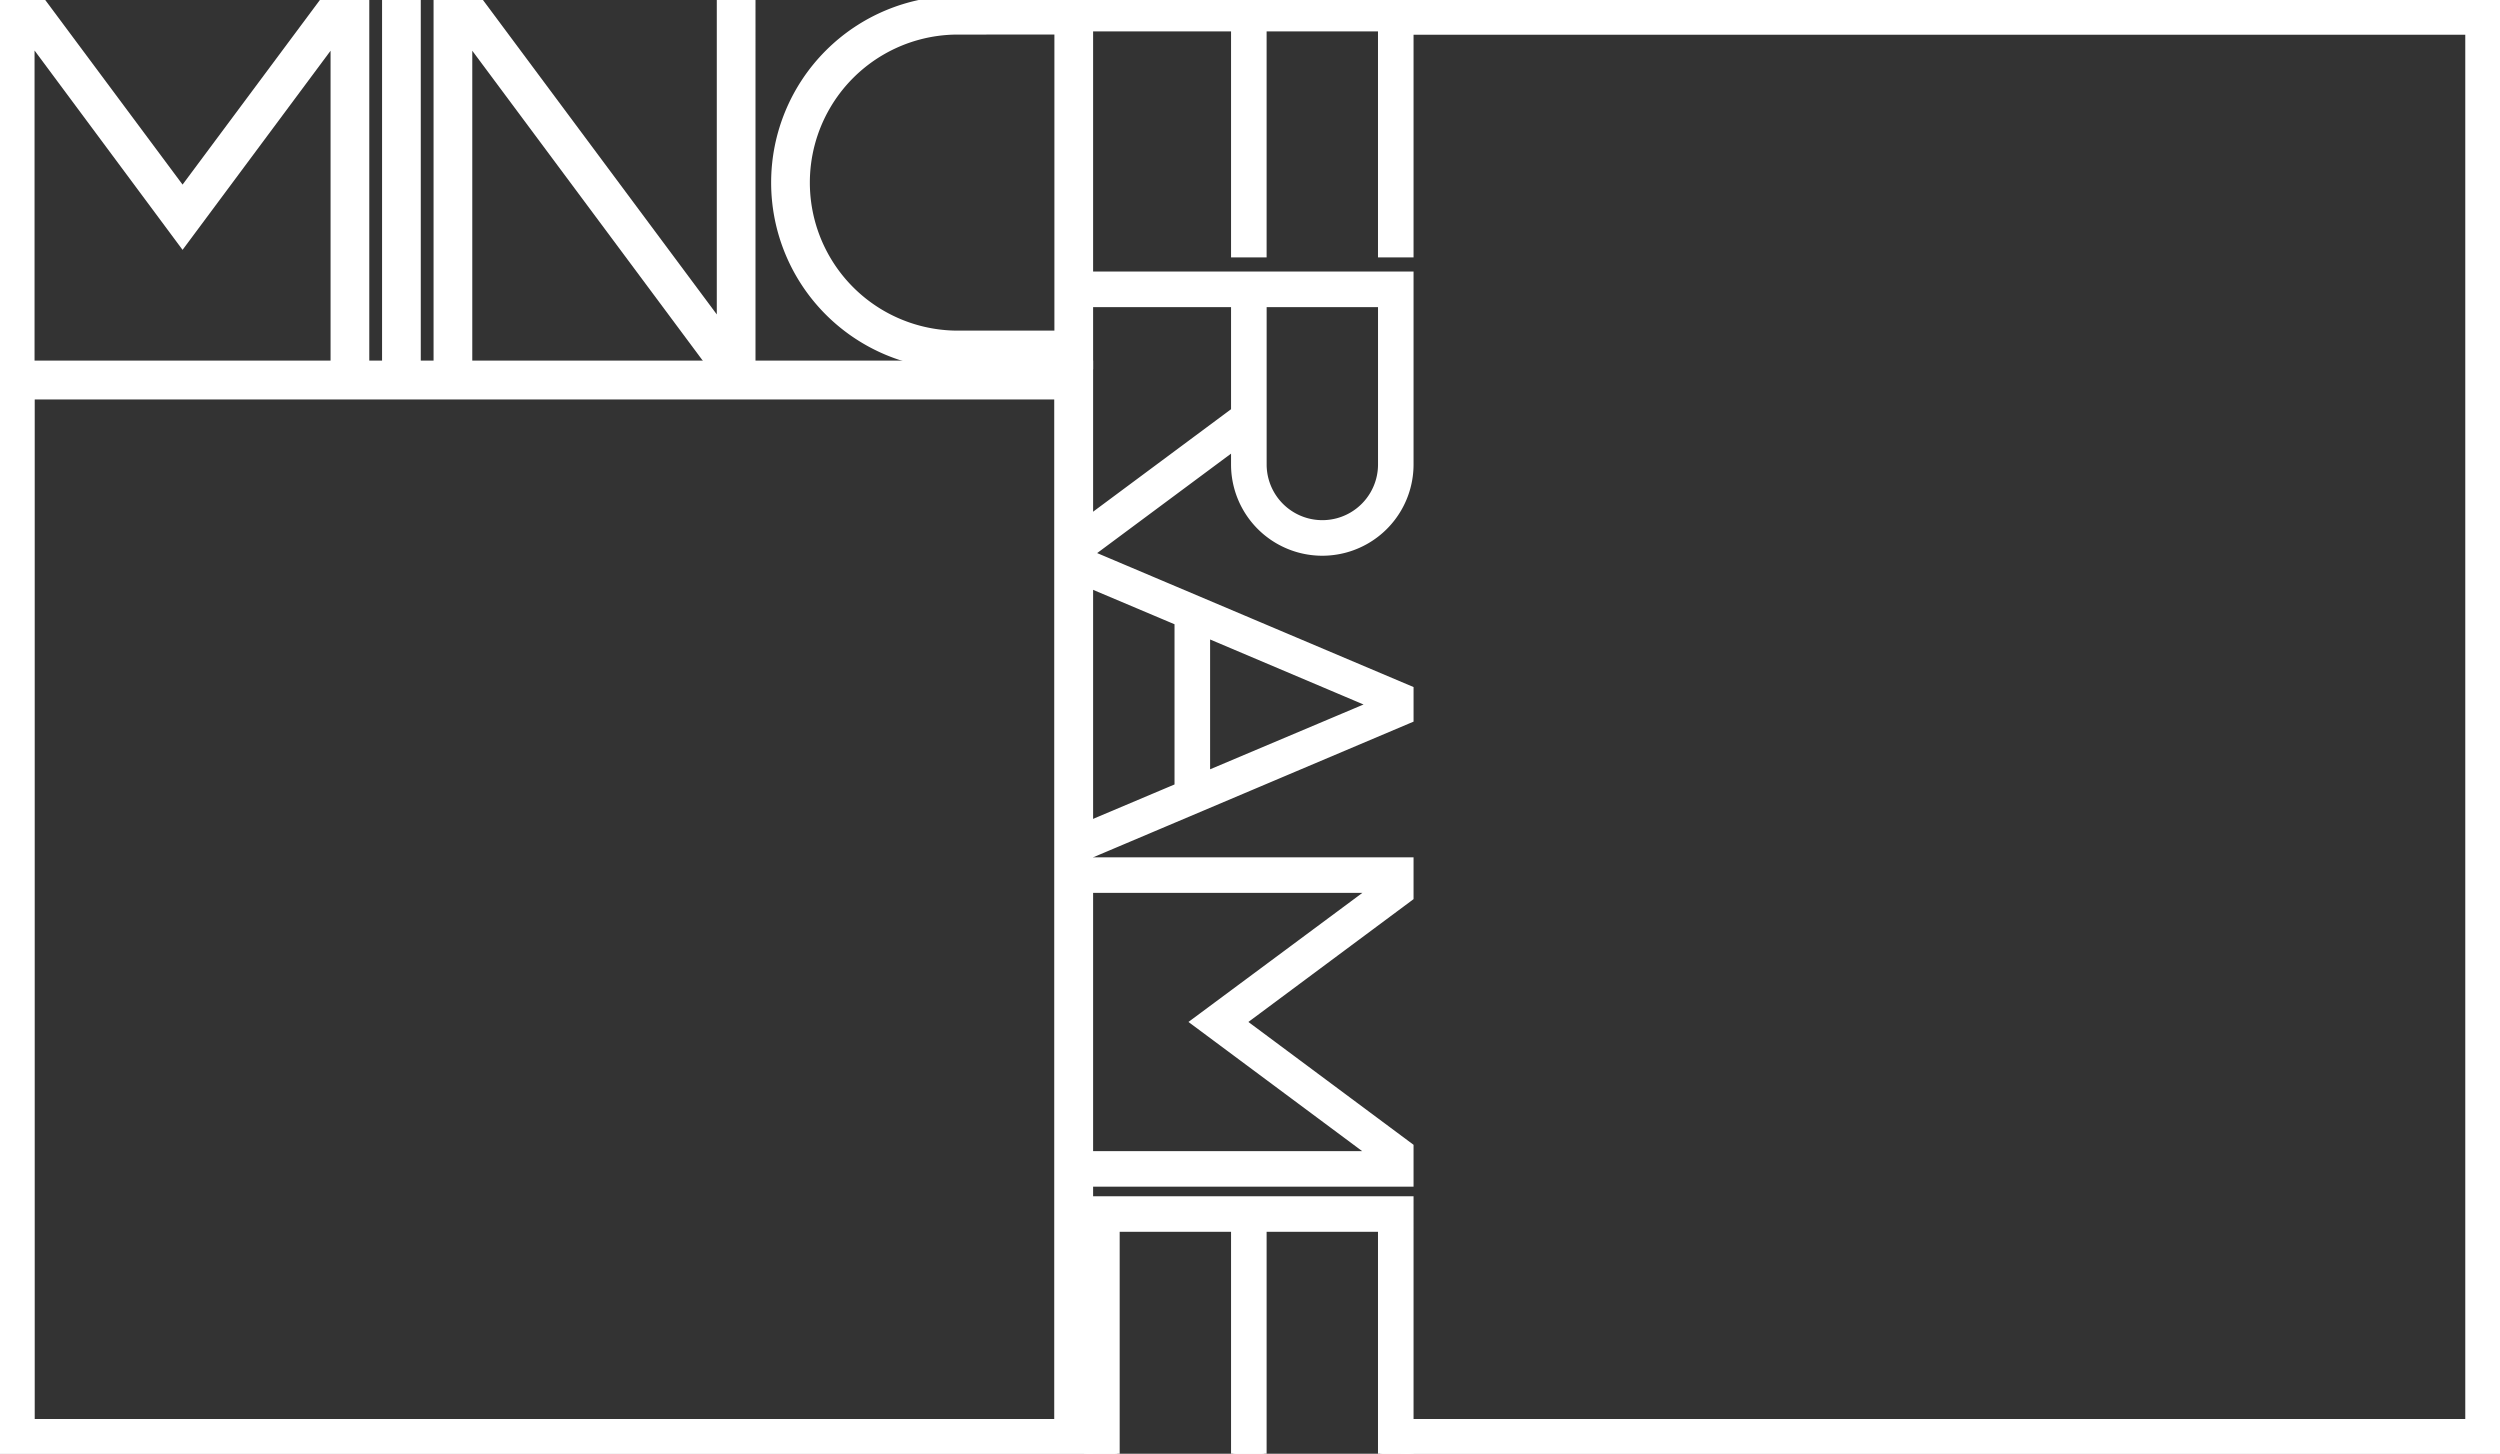<?xml version="1.0" encoding="UTF-8" standalone="no"?>
<svg
   width="300.999"
   height="175.028"
   viewBox="0 0 300.999 175.028"
   version="1.1"
   id="svg1"
   sodipodi:docname="logo.svg"
   inkscape:version="1.3 (0e150ed6c4, 2023-07-21)"
   xmlns:inkscape="http://www.inkscape.org/namespaces/inkscape"
   xmlns:sodipodi="http://sodipodi.sourceforge.net/DTD/sodipodi-0.dtd"
   xmlns="http://www.w3.org/2000/svg"
   xmlns:svg="http://www.w3.org/2000/svg">
  <rect x="0" y="0" width="300.999" height="175.028" fill="#333333" stroke="none"/>
  <defs
     id="defs1" />
  <sodipodi:namedview
     id="namedview1"
     pagecolor="#ffffff"
     bordercolor="#000000"
     borderopacity="0.25"
     inkscape:showpageshadow="2"
     inkscape:pageopacity="0.0"
     inkscape:pagecheckerboard="0"
     inkscape:deskcolor="#d1d1d1"
     inkscape:zoom="0.54236062"
     inkscape:cx="-241.53671"
     inkscape:cy="179.76969"
     inkscape:window-width="1920"
     inkscape:window-height="1046"
     inkscape:window-x="-11"
     inkscape:window-y="-11"
     inkscape:window-maximized="1"
     inkscape:current-layer="svg1" />
  <g
     id="layer1"
     transform="translate(-144.184 -491.856)"
     style="fill:#ffffff;fill-opacity:1;stroke:#ffffff;stroke-opacity:1">
    <g
       id="g2346"
       transform="translate(144.184 491.856)"
       style="fill:#ffffff;fill-opacity:1;stroke:#ffffff;stroke-opacity:1">
      <path
         id="Контур_5528"
         data-name="Контур 5528"
         d="M275.294,659.6H144.184V528.492h131.11ZM147.864,655.92H271.613V532.172H147.864Z"
         transform="translate(-144.184 -484.573)"
         style="fill:#ffffff;fill-opacity:1;stroke:#ffffff;stroke-opacity:1" />
      <g
         id="g2257"
         transform="translate(0 0)"
         style="fill:#ffffff;fill-opacity:1;stroke:#ffffff;stroke-opacity:1">
        <g
           id="Сгруппировать_203"
           data-name="Сгруппировать 203"
           style="fill:#ffffff;fill-opacity:1;stroke:#ffffff;stroke-opacity:1">
          <path
             id="path830"
             d="M147.518,495.531V535.5h-3.1V492.089h4.4l17.3,23.254,17.3-23.254h4.4V535.5h-3.1V495.562l-18.6,25.021Z"
             transform="translate(-144.137 -491.81)"
             style="fill:#ffffff;fill-opacity:1;stroke:#ffffff;stroke-opacity:1" />
          <path
             id="Контур_5529"
             data-name="Контур 5529"
             d="M188.145,535.823h-3.661V496.454L166.165,521.1l-18.321-24.675v39.4h-3.66V491.856h4.824l17.157,23.063,17.157-23.063h4.823Zm-3.1-.56h2.539V492.416H183.6l-17.439,23.442-17.44-23.442h-3.981v42.847h2.54V494.729l18.881,25.429,18.88-25.4Z"
             transform="translate(-144.184 -491.856)"
             style="fill:#ffffff;fill-opacity:1;stroke:#ffffff;stroke-opacity:1" />
        </g>
        <g
           id="Сгруппировать_204"
           data-name="Сгруппировать 204"
           transform="translate(46.5)"
           style="fill:#ffffff;fill-opacity:1;stroke:#ffffff;stroke-opacity:1">
          <path
             id="path832"
             d="M186.307,535.5h-3.1V492.089h3.1Z"
             transform="translate(-182.926 -491.81)"
             style="fill:#ffffff;fill-opacity:1;stroke:#ffffff;stroke-opacity:1" />
          <path
             id="Контур_5530"
             data-name="Контур 5530"
             d="M186.634,535.823h-3.661V491.856h3.661Zm-3.1-.56h2.539V492.416h-2.539Z"
             transform="translate(-182.973 -491.856)"
             style="fill:#ffffff;fill-opacity:1;stroke:#ffffff;stroke-opacity:1" />
        </g>
        <g
           id="Сгруппировать_205"
           data-name="Сгруппировать 205"
           transform="translate(52.7)"
           style="fill:#ffffff;fill-opacity:1;stroke:#ffffff;stroke-opacity:1">
          <path
             id="path834"
             d="M191.479,495.562V535.5h-3.1V492.089h4.4l29.7,39.935V492.089h3.1V535.5h-4.4Z"
             transform="translate(-188.098 -491.81)"
             style="fill:#ffffff;fill-opacity:1;stroke:#ffffff;stroke-opacity:1" />
          <path
             id="Контур_5531"
             data-name="Контур 5531"
             d="M225.907,535.823h-4.824L221,535.71l-29.193-39.255v39.368h-3.661V491.856h4.824l.084.113,29.193,39.255V491.856h3.661Zm-4.542-.56h3.981V492.416h-2.539v40.5l-30.119-40.5h-3.981v42.847h2.539v-40.5Z"
             transform="translate(-188.145 -491.856)"
             style="fill:#ffffff;fill-opacity:1;stroke:#ffffff;stroke-opacity:1" />
        </g>
        <g
           id="text817-7-5-5"
           transform="translate(93.348)"
           style="fill:#ffffff;fill-opacity:1;stroke:#ffffff;stroke-opacity:1">
          <g
             id="Сгруппировать_206"
             data-name="Сгруппировать 206"
             style="fill:#ffffff;fill-opacity:1;stroke:#ffffff;stroke-opacity:1">
            <path
               id="path837"
               d="M243.987,535.5a21.7,21.7,0,0,1,0-43.407h15.5V535.5Zm0-40.305a18.6,18.6,0,0,0,0,37.205h12.4V495.19Z"
               transform="translate(-222.006 -491.81)"
               style="fill:#ffffff;fill-opacity:1;stroke:#ffffff;stroke-opacity:1" />
            <path
               id="Контур_5532"
               data-name="Контур 5532"
               d="M259.815,535.823H244.034a21.983,21.983,0,0,1,0-43.967h15.781Zm-15.781-43.407a21.423,21.423,0,0,0,0,42.847h15.22V492.416Zm12.681,40.307H244.034a18.883,18.883,0,1,1,0-37.765h12.681Zm-12.681-37.205a18.323,18.323,0,0,0,0,36.646h12.12V495.517Z"
               transform="translate(-222.053 -491.856)"
               style="fill:#ffffff;fill-opacity:1;stroke:#ffffff;stroke-opacity:1" />
          </g>
        </g>
      </g>
    </g>
    <path
       id="Контур_5533"
       data-name="Контур 5533"
       d="M417.231,666.883H285.4V663.2h128.15V495.537H284.8v-3.681H417.231Z"
       transform="translate(27.952 0)"
       style="fill:#ffffff;fill-opacity:1;stroke:#ffffff;stroke-opacity:1" />
    <g
       id="g2324"
       transform="translate(275.21 491.856)"
       style="fill:#ffffff;fill-opacity:1;stroke:#ffffff;stroke-opacity:1">
      <g
         id="Сгруппировать_207"
         data-name="Сгруппировать 207"
         transform="translate(0 0)"
         style="fill:#ffffff;fill-opacity:1;stroke:#ffffff;stroke-opacity:1">
        <path
           id="path840"
           d="M291.821,522.02H289.1V494.81H274.13v27.21h-2.721V494.81H253.717v-2.721h38.1Z"
           transform="translate(-253.437 -491.81)"
           style="fill:#ffffff;fill-opacity:1;stroke:#ffffff;stroke-opacity:1" />
        <path
           id="Контур_5534"
           data-name="Контур 5534"
           d="M292.148,522.346h-3.282v-27.21H274.457v27.21h-3.282v-27.21H253.483v-3.28h38.665Zm-2.722-.559h2.161V492.416H254.044v2.16h17.69v27.211H273.9V494.576h15.53Z"
           transform="translate(-253.483 -491.856)"
           style="fill:#ffffff;fill-opacity:1;stroke:#ffffff;stroke-opacity:1" />
      </g>
      <g
         id="Сгруппировать_208"
         data-name="Сгруппировать 208"
         transform="translate(0 33.195)"
         style="fill:#ffffff;fill-opacity:1;stroke:#ffffff;stroke-opacity:1">
        <path
           id="path842"
           d="M291.821,519.78v22.448a10.206,10.206,0,0,1-20.413,0v-2.857l-17.692,13.141v-3.4l17.692-13.142V522.5H253.717V519.78ZM289.1,522.5H274.13v19.727a7.485,7.485,0,0,0,14.969,0Z"
           transform="translate(-253.437 -519.501)"
           style="fill:#ffffff;fill-opacity:1;stroke:#ffffff;stroke-opacity:1" />
        <path
           id="Контур_5535"
           data-name="Контур 5535"
           d="M253.483,553.116v-4.1l.113-.084,17.579-13.058V522.828H253.483v-3.281h38.665v22.728a10.487,10.487,0,0,1-20.974,0v-2.3Zm18.251-14.256v3.414a9.927,9.927,0,0,0,19.853,0V520.107H254.044v2.161h17.69v13.889l-.113.084L254.044,549.3V552Zm9.927,11.176a7.758,7.758,0,0,1-7.766-7.762V522.268h15.53v20.007a7.8,7.8,0,0,1-7.764,7.762Zm-7.2-27.209v19.447a7.2,7.2,0,0,0,14.409,0V522.828Z"
           transform="translate(-253.483 -519.547)"
           style="fill:#ffffff;fill-opacity:1;stroke:#ffffff;stroke-opacity:1" />
      </g>
      <g
         id="Сгруппировать_209"
         data-name="Сгруппировать 209"
         transform="translate(0 66.683)"
         style="fill:#ffffff;fill-opacity:1;stroke:#ffffff;stroke-opacity:1">
        <path
           id="path844"
           d="M288.582,565.549l-21.257-9.006v17.985ZM264.6,555.372l-10.886-4.6v-2.939l38.1,16.136V567.1l-38.1,16.136V580.3l10.886-4.6Z"
           transform="translate(-253.437 -547.412)"
           style="fill:#ffffff;fill-opacity:1;stroke:#ffffff;stroke-opacity:1" />
        <path
           id="Контур_5536"
           data-name="Контур 5536"
           d="M253.483,583.726v-3.547l10.886-4.6V555.628l-10.886-4.6v-3.547l.39.164,38.276,16.207v3.5l-.171.072Zm.561-3.174v2.329l37.543-15.9v-2.756l-37.543-15.9v2.329l10.886,4.6v20.7Zm13.048-5.532V556.188l22.257,9.431Zm.561-17.983v17.138l20.257-8.556Z"
           transform="translate(-253.483 -547.482)"
           style="fill:#ffffff;fill-opacity:1;stroke:#ffffff;stroke-opacity:1" />
      </g>
      <g
         id="Сгруппировать_210"
         data-name="Сгруппировать 210"
         transform="translate(0 103.722)"
         style="fill:#ffffff;fill-opacity:1;stroke:#ffffff;stroke-opacity:1">
        <path
           id="path846"
           d="M288.8,581.333H253.717v-2.721h38.1v3.864l-20.413,15.184,20.413,15.183v3.864h-38.1v-2.721h35.056l-21.964-16.325Z"
           transform="translate(-253.437 -578.333)"
           style="fill:#ffffff;fill-opacity:1;stroke:#ffffff;stroke-opacity:1" />
        <path
           id="Контур_5537"
           data-name="Контур 5537"
           d="M292.148,617.032H253.483v-3.28h34.489L266.386,597.7,288,581.66H253.483v-3.281h38.665v4.283l-.113.085L271.925,597.7l20.223,15.042Zm-38.1-.559h37.543v-3.444l-20.6-15.324,20.6-15.323v-3.443H254.044V581.1h35.65l-22.369,16.6,22.342,16.607H254.044Z"
           transform="translate(-253.483 -578.379)"
           style="fill:#ffffff;fill-opacity:1;stroke:#ffffff;stroke-opacity:1" />
      </g>
      <g
         id="Сгруппировать_211"
         data-name="Сгруппировать 211"
         transform="translate(0 144.536)"
         style="fill:#ffffff;fill-opacity:1;stroke:#ffffff;stroke-opacity:1">
        <path
           id="path848"
           d="M256.438,615.379v27.21h-2.721v-29.93h38.1v29.93H289.1v-27.21H274.13v27.21h-2.721v-27.21Z"
           transform="translate(-253.437 -612.378)"
           style="fill:#ffffff;fill-opacity:1;stroke:#ffffff;stroke-opacity:1" />
        <path
           id="Контур_5538"
           data-name="Контур 5538"
           d="M292.148,642.915h-3.282V615.7H274.457v27.21h-3.282V615.7H256.765v27.21h-3.282v-30.49h38.665Zm-2.722-.56h2.161v-29.37H254.044v29.37h2.16V615.146h15.53v27.209H273.9V615.146h15.53Z"
           transform="translate(-253.483 -612.425)"
           style="fill:#ffffff;fill-opacity:1;stroke:#ffffff;stroke-opacity:1" />
      </g>
    </g>
  </g>
</svg>
